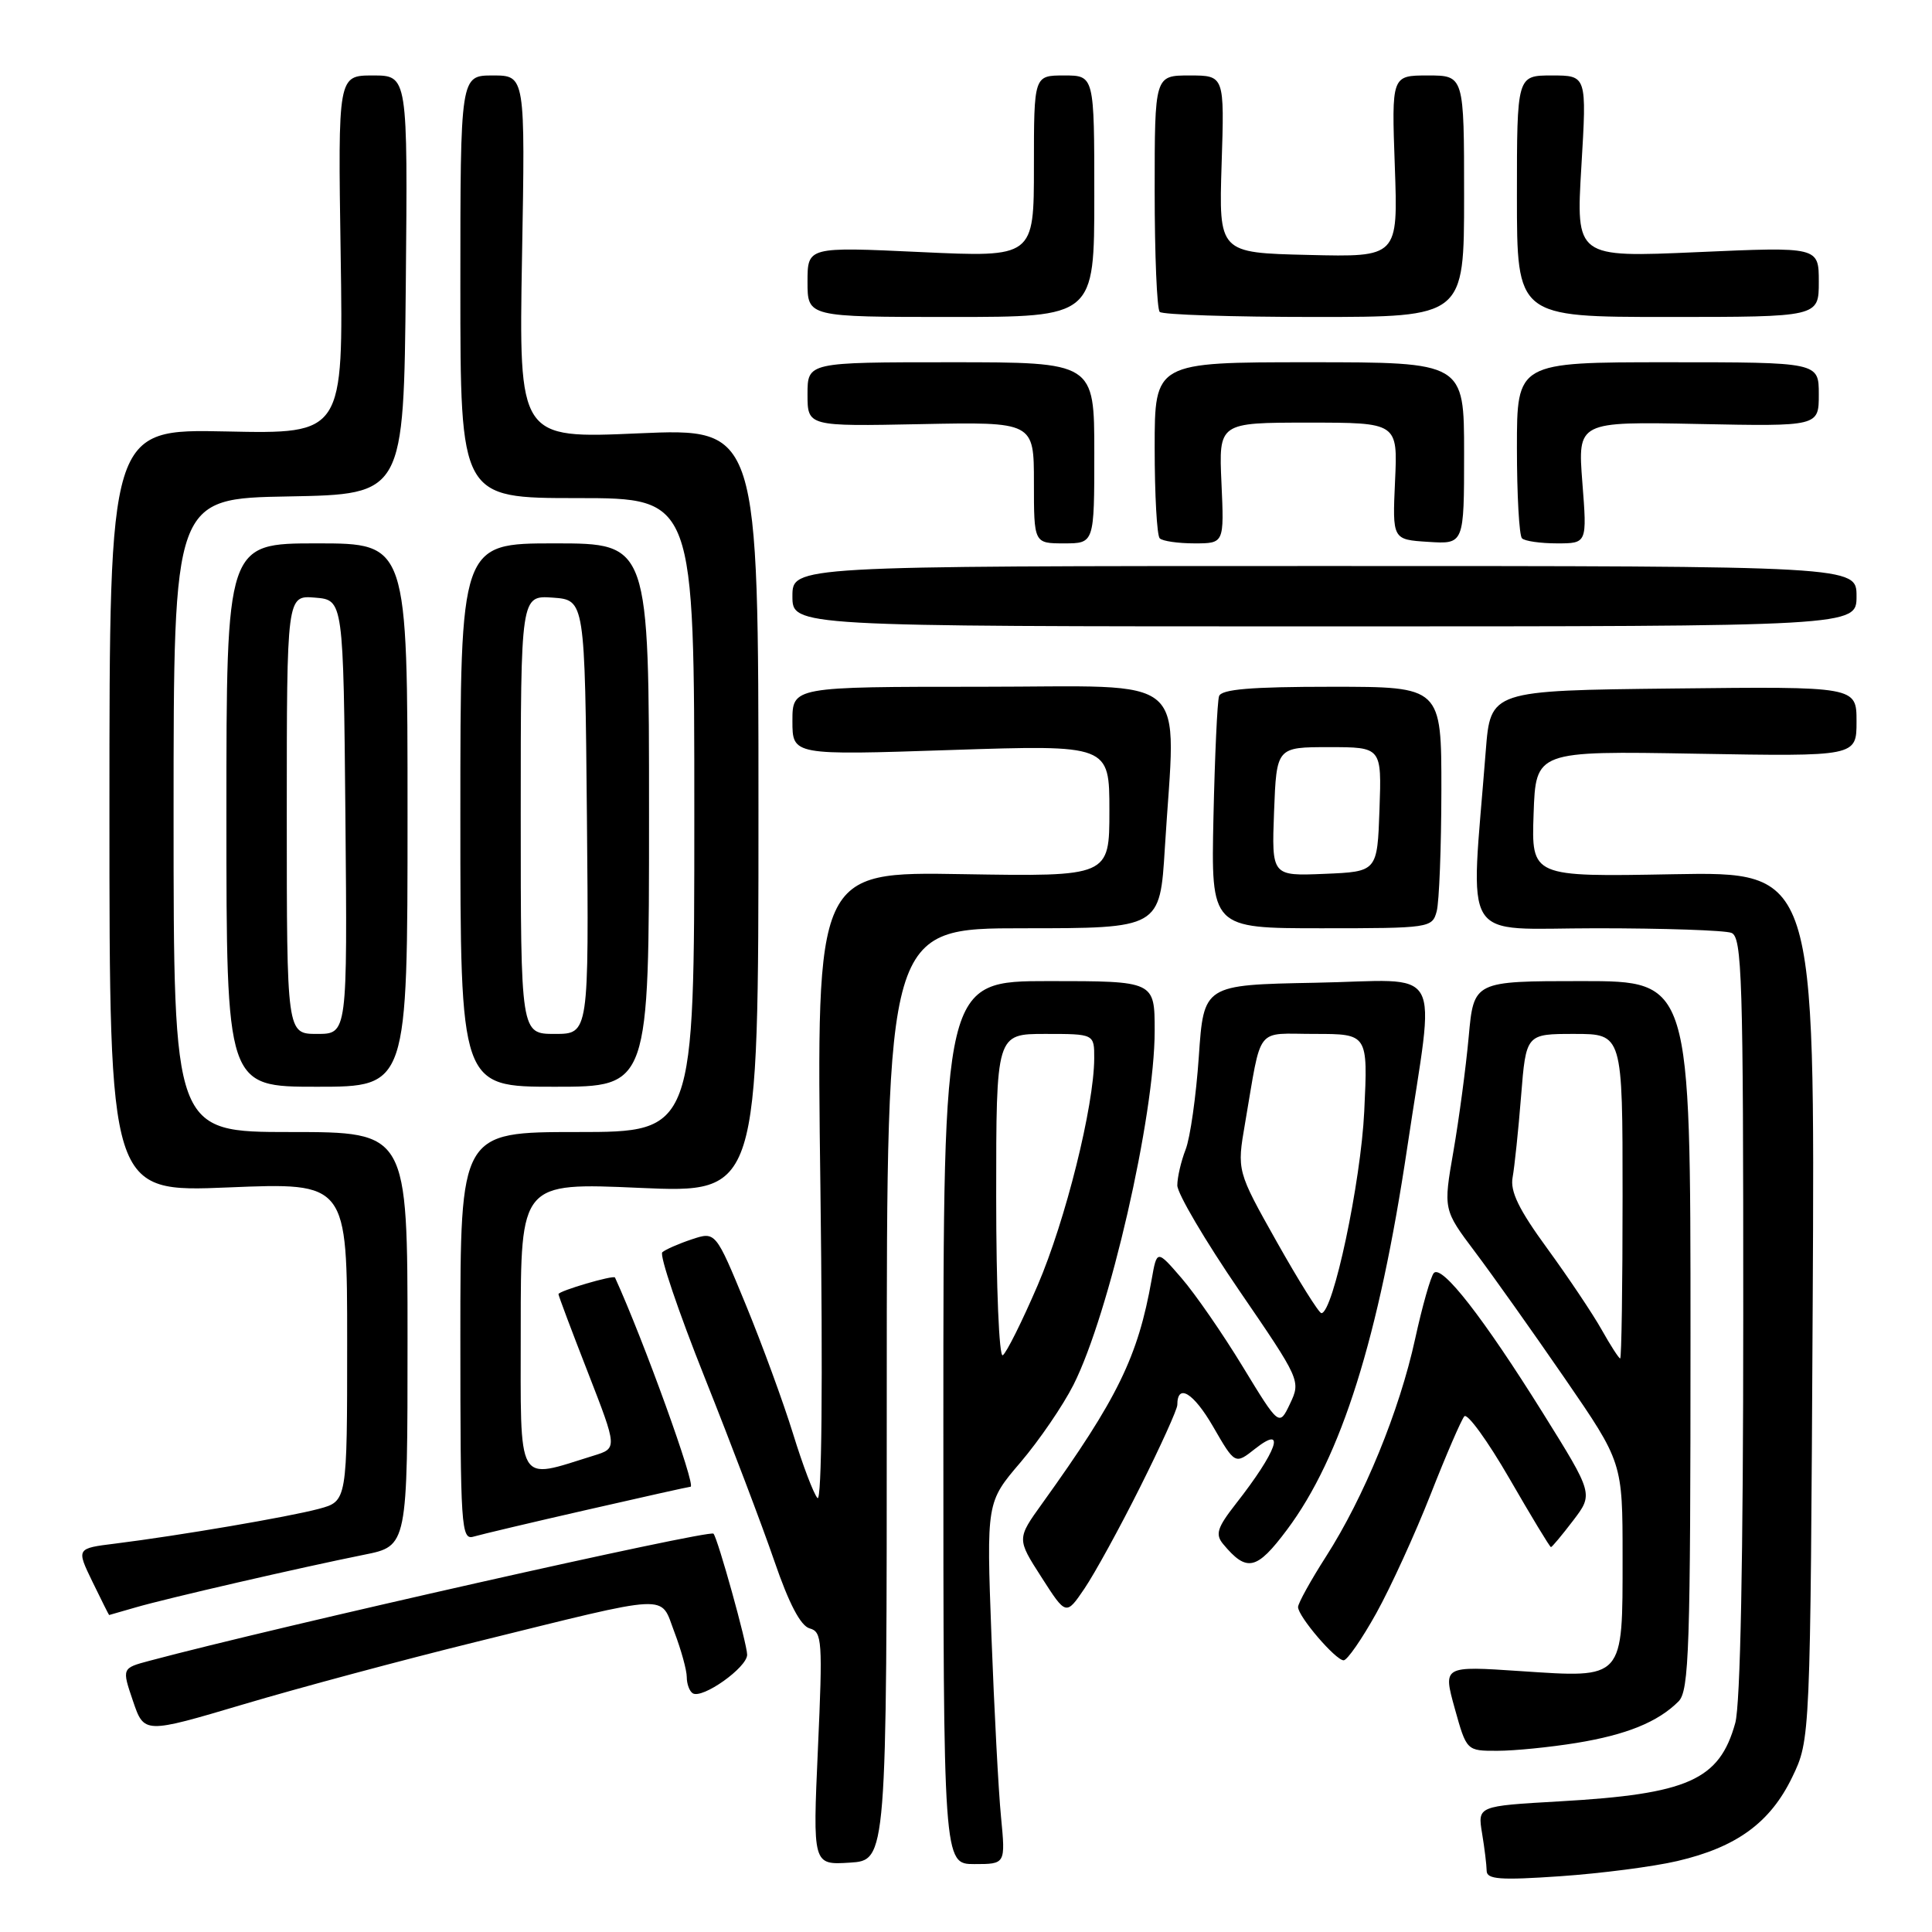 <?xml version="1.0" encoding="UTF-8" standalone="no"?>
<!DOCTYPE svg PUBLIC "-//W3C//DTD SVG 1.1//EN" "http://www.w3.org/Graphics/SVG/1.1/DTD/svg11.dtd" >
<svg xmlns="http://www.w3.org/2000/svg" xmlns:xlink="http://www.w3.org/1999/xlink" version="1.1" viewBox="0 0 256 256">
 <g >
 <path fill="currentColor"
d=" M 222.24 246.60 C 230.10 244.77 234.56 241.52 237.47 235.50 C 239.88 230.50 239.88 230.50 240.19 173.00 C 240.50 115.50 240.50 115.50 221.71 115.84 C 202.92 116.19 202.92 116.19 203.21 107.84 C 203.50 99.50 203.50 99.50 224.75 99.87 C 246.00 100.24 246.00 100.24 246.00 95.60 C 246.00 90.96 246.00 90.96 221.75 91.23 C 197.50 91.50 197.50 91.50 196.87 99.50 C 194.84 125.57 193.24 123.00 211.50 123.00 C 220.48 123.00 228.55 123.27 229.42 123.61 C 230.83 124.15 231.00 129.55 230.99 174.36 C 230.99 206.57 230.61 225.86 229.93 228.31 C 227.83 235.88 223.69 237.72 206.64 238.69 C 195.79 239.31 195.79 239.31 196.38 242.91 C 196.71 244.88 196.98 247.13 196.99 247.89 C 197.00 249.03 198.76 249.16 206.75 248.61 C 212.11 248.24 219.09 247.34 222.24 246.60 Z  M 117.50 184.75 C 117.50 123.00 117.50 123.00 135.60 123.00 C 153.70 123.00 153.70 123.00 154.35 112.34 C 155.79 88.74 158.37 91.00 130.00 91.00 C 105.00 91.00 105.00 91.00 105.00 95.54 C 105.00 100.08 105.00 100.08 126.00 99.38 C 147.00 98.69 147.00 98.69 147.00 107.42 C 147.00 116.15 147.00 116.15 127.58 115.83 C 108.16 115.50 108.16 115.50 108.71 157.50 C 109.04 183.30 108.89 199.11 108.32 198.50 C 107.81 197.95 106.36 194.12 105.09 190.00 C 103.82 185.88 100.99 178.15 98.80 172.83 C 94.82 163.17 94.82 163.17 91.66 164.22 C 89.92 164.80 88.17 165.57 87.76 165.93 C 87.35 166.29 89.88 173.77 93.38 182.54 C 96.88 191.32 101.04 202.28 102.62 206.89 C 104.54 212.49 106.09 215.44 107.28 215.77 C 108.94 216.22 109.02 217.39 108.38 231.69 C 107.69 247.12 107.69 247.12 112.60 246.81 C 117.50 246.50 117.50 246.50 117.50 184.75 Z  M 132.64 240.75 C 132.30 237.31 131.74 226.52 131.37 216.77 C 130.71 199.05 130.71 199.05 135.22 193.77 C 137.69 190.87 140.85 186.25 142.24 183.50 C 146.99 174.09 153.00 147.89 153.00 136.59 C 153.00 130.00 153.00 130.00 139.00 130.00 C 125.00 130.00 125.00 130.00 125.00 188.50 C 125.00 247.00 125.00 247.00 129.12 247.00 C 133.24 247.00 133.24 247.00 132.64 240.75 Z  M 208.88 230.95 C 215.51 229.87 219.68 228.18 222.41 225.45 C 223.82 224.04 224.00 218.55 224.00 176.93 C 224.00 130.00 224.00 130.00 209.64 130.00 C 195.28 130.00 195.28 130.00 194.61 137.38 C 194.24 141.44 193.33 148.26 192.59 152.53 C 191.24 160.29 191.24 160.29 195.46 165.90 C 197.78 168.98 203.12 176.51 207.34 182.64 C 215.00 193.78 215.00 193.78 215.00 206.32 C 215.00 222.63 215.25 222.35 201.47 221.43 C 191.20 220.74 191.20 220.74 192.76 226.37 C 194.33 232.00 194.33 232.00 198.41 231.99 C 200.66 231.99 205.37 231.52 208.88 230.95 Z  M 63.00 217.58 C 89.42 211.06 87.41 211.16 89.36 216.26 C 90.26 218.63 91.00 221.31 91.00 222.22 C 91.00 223.14 91.36 224.10 91.79 224.37 C 93.07 225.16 99.00 220.95 99.00 219.26 C 99.00 217.83 95.11 203.84 94.54 203.22 C 94.00 202.64 36.65 215.56 19.82 220.06 C 16.14 221.04 16.14 221.04 17.62 225.39 C 19.10 229.74 19.10 229.74 32.30 225.82 C 39.56 223.66 53.38 219.95 63.00 217.58 Z  M 182.37 213.75 C 184.28 210.31 187.52 203.22 189.57 198.00 C 191.62 192.78 193.63 188.13 194.03 187.67 C 194.43 187.21 197.12 190.92 200.01 195.92 C 202.89 200.91 205.36 205.00 205.51 205.00 C 205.65 205.00 206.97 203.42 208.45 201.48 C 211.13 197.96 211.13 197.96 204.44 187.23 C 196.56 174.61 191.05 167.53 189.99 168.68 C 189.58 169.13 188.46 173.07 187.51 177.42 C 185.44 186.92 180.75 198.38 175.69 206.27 C 173.66 209.44 172.00 212.45 172.00 212.94 C 172.00 214.19 176.98 220.00 178.04 220.00 C 178.51 220.00 180.46 217.19 182.37 213.75 Z  M 18.01 212.98 C 22.05 211.80 39.85 207.70 48.25 206.01 C 54.00 204.86 54.00 204.86 54.00 177.43 C 54.00 150.00 54.00 150.00 38.50 150.00 C 23.00 150.00 23.00 150.00 23.00 108.03 C 23.00 66.05 23.00 66.05 38.25 65.78 C 53.50 65.50 53.50 65.50 53.77 37.75 C 54.03 10.00 54.03 10.00 49.41 10.00 C 44.78 10.00 44.78 10.00 45.14 33.75 C 45.50 57.50 45.50 57.50 30.00 57.17 C 14.50 56.84 14.50 56.84 14.50 107.41 C 14.50 157.99 14.50 157.99 30.25 157.34 C 46.00 156.69 46.00 156.69 46.00 177.81 C 46.00 198.92 46.00 198.92 42.25 199.93 C 38.20 201.01 23.71 203.48 15.30 204.53 C 10.11 205.17 10.11 205.17 12.25 209.59 C 13.43 212.01 14.42 214.00 14.46 214.00 C 14.49 214.00 16.09 213.54 18.01 212.98 Z  M 151.07 197.05 C 153.78 191.64 156.00 186.74 156.00 186.16 C 156.00 183.24 158.14 184.54 160.74 189.03 C 163.65 194.07 163.65 194.07 166.32 191.96 C 170.50 188.67 169.23 192.28 163.75 199.27 C 161.29 202.42 161.01 203.30 162.06 204.58 C 165.21 208.37 166.51 208.08 170.54 202.69 C 177.73 193.08 182.70 177.28 186.47 152.04 C 190.17 127.21 191.68 129.90 174.25 130.22 C 159.50 130.50 159.50 130.50 158.85 140.00 C 158.49 145.22 157.71 150.77 157.10 152.32 C 156.50 153.86 156.00 156.00 156.00 157.07 C 156.00 158.14 159.69 164.40 164.19 170.98 C 172.30 182.82 172.37 182.98 170.94 185.99 C 169.50 189.02 169.50 189.02 164.67 181.09 C 162.02 176.73 158.37 171.45 156.57 169.37 C 153.30 165.58 153.30 165.58 152.60 169.54 C 150.79 179.77 148.09 185.31 138.11 199.20 C 134.73 203.90 134.73 203.90 138.00 208.99 C 141.26 214.08 141.26 214.08 143.70 210.49 C 145.04 208.51 148.36 202.47 151.07 197.05 Z  M 77.82 200.05 C 85.15 198.37 91.31 197.00 91.50 197.00 C 92.29 197.00 85.25 177.50 81.49 169.28 C 81.32 168.91 74.00 171.06 74.00 171.48 C 74.00 171.69 75.76 176.37 77.91 181.88 C 81.81 191.91 81.81 191.91 78.66 192.88 C 68.31 196.08 69.00 197.28 69.00 175.93 C 69.00 156.70 69.00 156.70 84.75 157.40 C 100.50 158.09 100.50 158.09 100.50 107.41 C 100.50 56.73 100.50 56.73 84.62 57.42 C 68.75 58.12 68.75 58.12 69.17 34.06 C 69.60 10.00 69.60 10.00 65.30 10.00 C 61.00 10.00 61.00 10.00 61.00 38.00 C 61.00 66.00 61.00 66.00 76.50 66.00 C 92.00 66.00 92.00 66.00 92.00 108.00 C 92.00 150.00 92.00 150.00 76.50 150.00 C 61.00 150.00 61.00 150.00 61.00 177.07 C 61.00 202.38 61.11 204.10 62.75 203.61 C 63.71 203.33 70.49 201.72 77.82 200.05 Z  M 54.00 108.00 C 54.00 72.00 54.00 72.00 42.00 72.00 C 30.00 72.00 30.00 72.00 30.00 108.00 C 30.00 144.00 30.00 144.00 42.00 144.00 C 54.00 144.00 54.00 144.00 54.00 108.00 Z  M 86.00 108.00 C 86.00 72.00 86.00 72.00 73.50 72.00 C 61.00 72.00 61.00 72.00 61.00 108.00 C 61.00 144.00 61.00 144.00 73.50 144.00 C 86.00 144.00 86.00 144.00 86.00 108.00 Z  M 190.37 120.75 C 190.70 119.51 190.98 112.31 190.99 104.75 C 191.00 91.00 191.00 91.00 176.47 91.00 C 165.73 91.00 161.83 91.33 161.53 92.25 C 161.30 92.94 160.97 100.14 160.79 108.25 C 160.47 123.00 160.47 123.00 175.12 123.00 C 189.46 123.00 189.78 122.95 190.37 120.75 Z  M 246.00 79.00 C 246.00 75.00 246.00 75.00 175.50 75.00 C 105.00 75.00 105.00 75.00 105.00 79.00 C 105.00 83.00 105.00 83.00 175.50 83.00 C 246.00 83.00 246.00 83.00 246.00 79.00 Z  M 145.00 60.00 C 145.00 48.00 145.00 48.00 126.00 48.00 C 107.00 48.00 107.00 48.00 107.00 52.25 C 107.00 56.50 107.00 56.50 122.00 56.20 C 137.00 55.90 137.00 55.90 137.00 63.95 C 137.00 72.00 137.00 72.00 141.00 72.00 C 145.00 72.00 145.00 72.00 145.00 60.00 Z  M 161.85 64.00 C 161.49 56.00 161.49 56.00 173.35 56.00 C 185.21 56.00 185.21 56.00 184.85 63.75 C 184.50 71.50 184.50 71.50 189.25 71.80 C 194.00 72.11 194.00 72.11 194.00 60.05 C 194.00 48.00 194.00 48.00 173.50 48.00 C 153.00 48.00 153.00 48.00 153.00 59.33 C 153.00 65.57 153.30 70.97 153.67 71.33 C 154.03 71.70 156.11 72.00 158.27 72.00 C 162.21 72.00 162.21 72.00 161.85 64.00 Z  M 209.67 63.93 C 209.05 55.86 209.05 55.86 225.03 56.18 C 241.00 56.50 241.00 56.50 241.00 52.25 C 241.00 48.00 241.00 48.00 221.00 48.00 C 201.00 48.00 201.00 48.00 201.00 59.33 C 201.00 65.57 201.30 70.97 201.67 71.33 C 202.03 71.70 204.13 72.00 206.31 72.00 C 210.30 72.00 210.30 72.00 209.67 63.93 Z  M 145.00 26.00 C 145.00 10.00 145.00 10.00 141.00 10.00 C 137.00 10.00 137.00 10.00 137.00 22.05 C 137.00 34.10 137.00 34.10 122.00 33.40 C 107.00 32.70 107.00 32.70 107.00 37.35 C 107.00 42.00 107.00 42.00 126.00 42.00 C 145.00 42.00 145.00 42.00 145.00 26.00 Z  M 194.00 26.00 C 194.00 10.00 194.00 10.00 189.20 10.00 C 184.39 10.00 184.39 10.00 184.82 22.03 C 185.25 34.07 185.25 34.07 173.37 33.78 C 161.50 33.50 161.50 33.50 161.87 21.75 C 162.25 10.00 162.25 10.00 157.62 10.00 C 153.00 10.00 153.00 10.00 153.00 25.33 C 153.00 33.77 153.30 40.97 153.67 41.33 C 154.03 41.70 163.26 42.00 174.17 42.00 C 194.00 42.00 194.00 42.00 194.00 26.00 Z  M 241.00 37.35 C 241.00 32.70 241.00 32.70 224.91 33.41 C 208.82 34.12 208.82 34.12 209.54 22.06 C 210.26 10.00 210.26 10.00 205.63 10.00 C 201.00 10.00 201.00 10.00 201.00 26.00 C 201.00 42.00 201.00 42.00 221.00 42.00 C 241.00 42.00 241.00 42.00 241.00 37.35 Z  M 132.00 158.56 C 132.00 137.00 132.00 137.00 138.50 137.00 C 145.00 137.00 145.00 137.00 144.99 140.25 C 144.96 146.58 141.19 161.71 137.49 170.32 C 135.43 175.11 133.35 179.28 132.87 179.58 C 132.39 179.88 132.00 170.59 132.00 158.56 Z  M 212.22 176.18 C 211.04 174.08 207.80 169.25 205.02 165.43 C 201.25 160.27 200.08 157.86 200.43 156.00 C 200.68 154.62 201.19 149.79 201.55 145.25 C 202.21 137.00 202.21 137.00 208.60 137.00 C 215.00 137.00 215.00 137.00 215.00 158.50 C 215.00 170.32 214.86 180.00 214.68 180.00 C 214.51 180.00 213.40 178.28 212.22 176.18 Z  M 169.19 164.57 C 163.89 155.14 163.89 155.14 164.98 148.82 C 167.24 135.70 166.22 137.00 174.21 137.00 C 181.26 137.00 181.26 137.00 180.77 147.25 C 180.32 156.66 176.64 174.00 175.09 174.00 C 174.77 174.00 172.11 169.76 169.19 164.57 Z  M 38.00 107.94 C 38.00 78.88 38.00 78.88 41.75 79.19 C 45.50 79.50 45.50 79.50 45.77 108.25 C 46.03 137.00 46.03 137.00 42.02 137.00 C 38.00 137.00 38.00 137.00 38.00 107.94 Z  M 69.00 107.94 C 69.00 78.89 69.00 78.89 73.25 79.19 C 77.50 79.50 77.50 79.50 77.77 108.25 C 78.03 137.00 78.03 137.00 73.52 137.00 C 69.00 137.00 69.00 137.00 69.00 107.94 Z  M 168.82 107.54 C 169.15 99.00 169.15 99.00 176.11 99.00 C 183.08 99.00 183.08 99.00 182.79 107.25 C 182.50 115.50 182.50 115.50 175.50 115.79 C 168.50 116.08 168.50 116.08 168.82 107.54 Z "/>
</g>
</svg>
